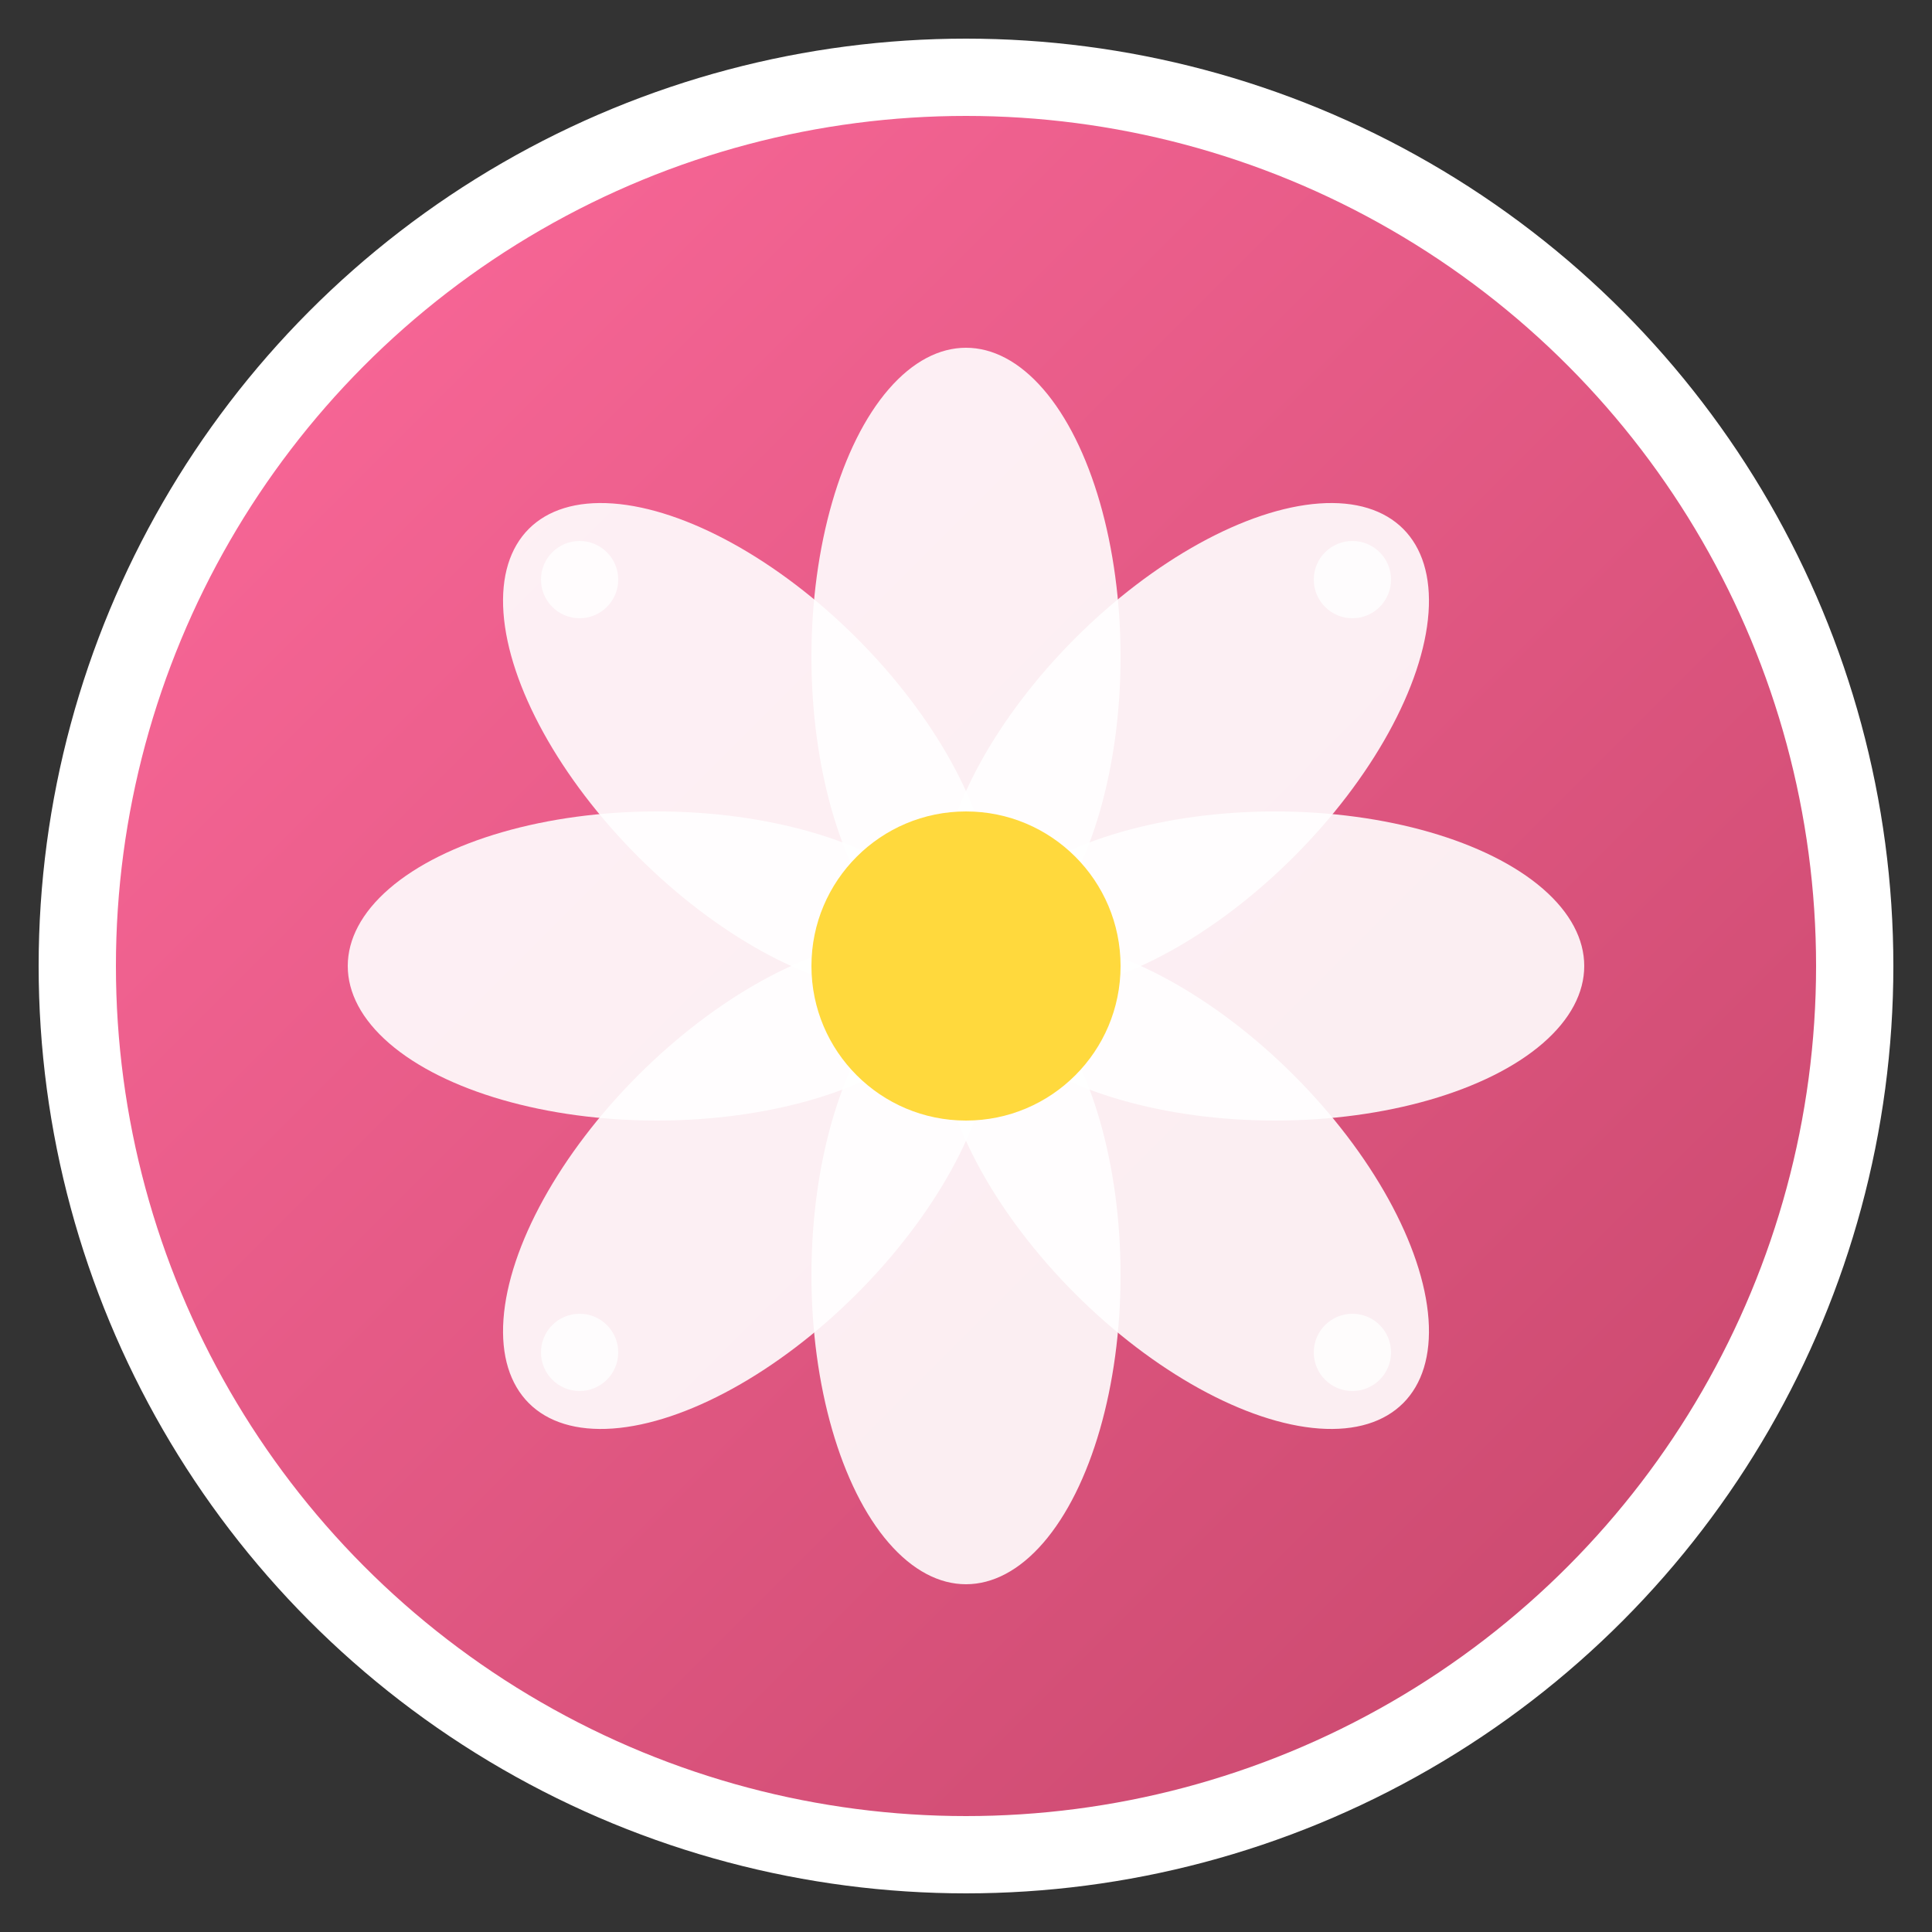 <svg width="50" height="50" viewBox="0 0 50 50" xmlns="http://www.w3.org/2000/svg">
  <rect x="0" y="0" width="50" height="50" fill="#333333" stroke="none"/>
  <defs>
    <linearGradient id="logoGradient" x1="0%" y1="0%" x2="100%" y2="100%">
      <stop offset="0%" style="stop-color:#FF6B9D;stop-opacity:1" />
      <stop offset="100%" style="stop-color:#C44569;stop-opacity:1" />
    </linearGradient>
  </defs>
  
  <!-- Background circle -->
  <circle cx="25" cy="25" r="23" fill="url(#logoGradient)" stroke="#fff" stroke-width="2"/>
  
  <!-- Flower petals -->
  <g transform="translate(25, 25)">
    <ellipse cx="0" cy="-8" rx="4" ry="8" fill="#fff" opacity="0.9" transform="rotate(0)"/>
    <ellipse cx="0" cy="-8" rx="4" ry="8" fill="#fff" opacity="0.9" transform="rotate(45)"/>
    <ellipse cx="0" cy="-8" rx="4" ry="8" fill="#fff" opacity="0.9" transform="rotate(90)"/>
    <ellipse cx="0" cy="-8" rx="4" ry="8" fill="#fff" opacity="0.9" transform="rotate(135)"/>
    <ellipse cx="0" cy="-8" rx="4" ry="8" fill="#fff" opacity="0.9" transform="rotate(180)"/>
    <ellipse cx="0" cy="-8" rx="4" ry="8" fill="#fff" opacity="0.9" transform="rotate(225)"/>
    <ellipse cx="0" cy="-8" rx="4" ry="8" fill="#fff" opacity="0.9" transform="rotate(270)"/>
    <ellipse cx="0" cy="-8" rx="4" ry="8" fill="#fff" opacity="0.9" transform="rotate(315)"/>
  </g>
  
  <!-- Center -->
  <circle cx="25" cy="25" r="4" fill="#FFD93D"/>
  
  <!-- Sparkles -->
  <circle cx="15" cy="15" r="1" fill="#fff" opacity="0.8"/>
  <circle cx="35" cy="15" r="1" fill="#fff" opacity="0.8"/>
  <circle cx="15" cy="35" r="1" fill="#fff" opacity="0.8"/>
  <circle cx="35" cy="35" r="1" fill="#fff" opacity="0.8"/>
</svg>
